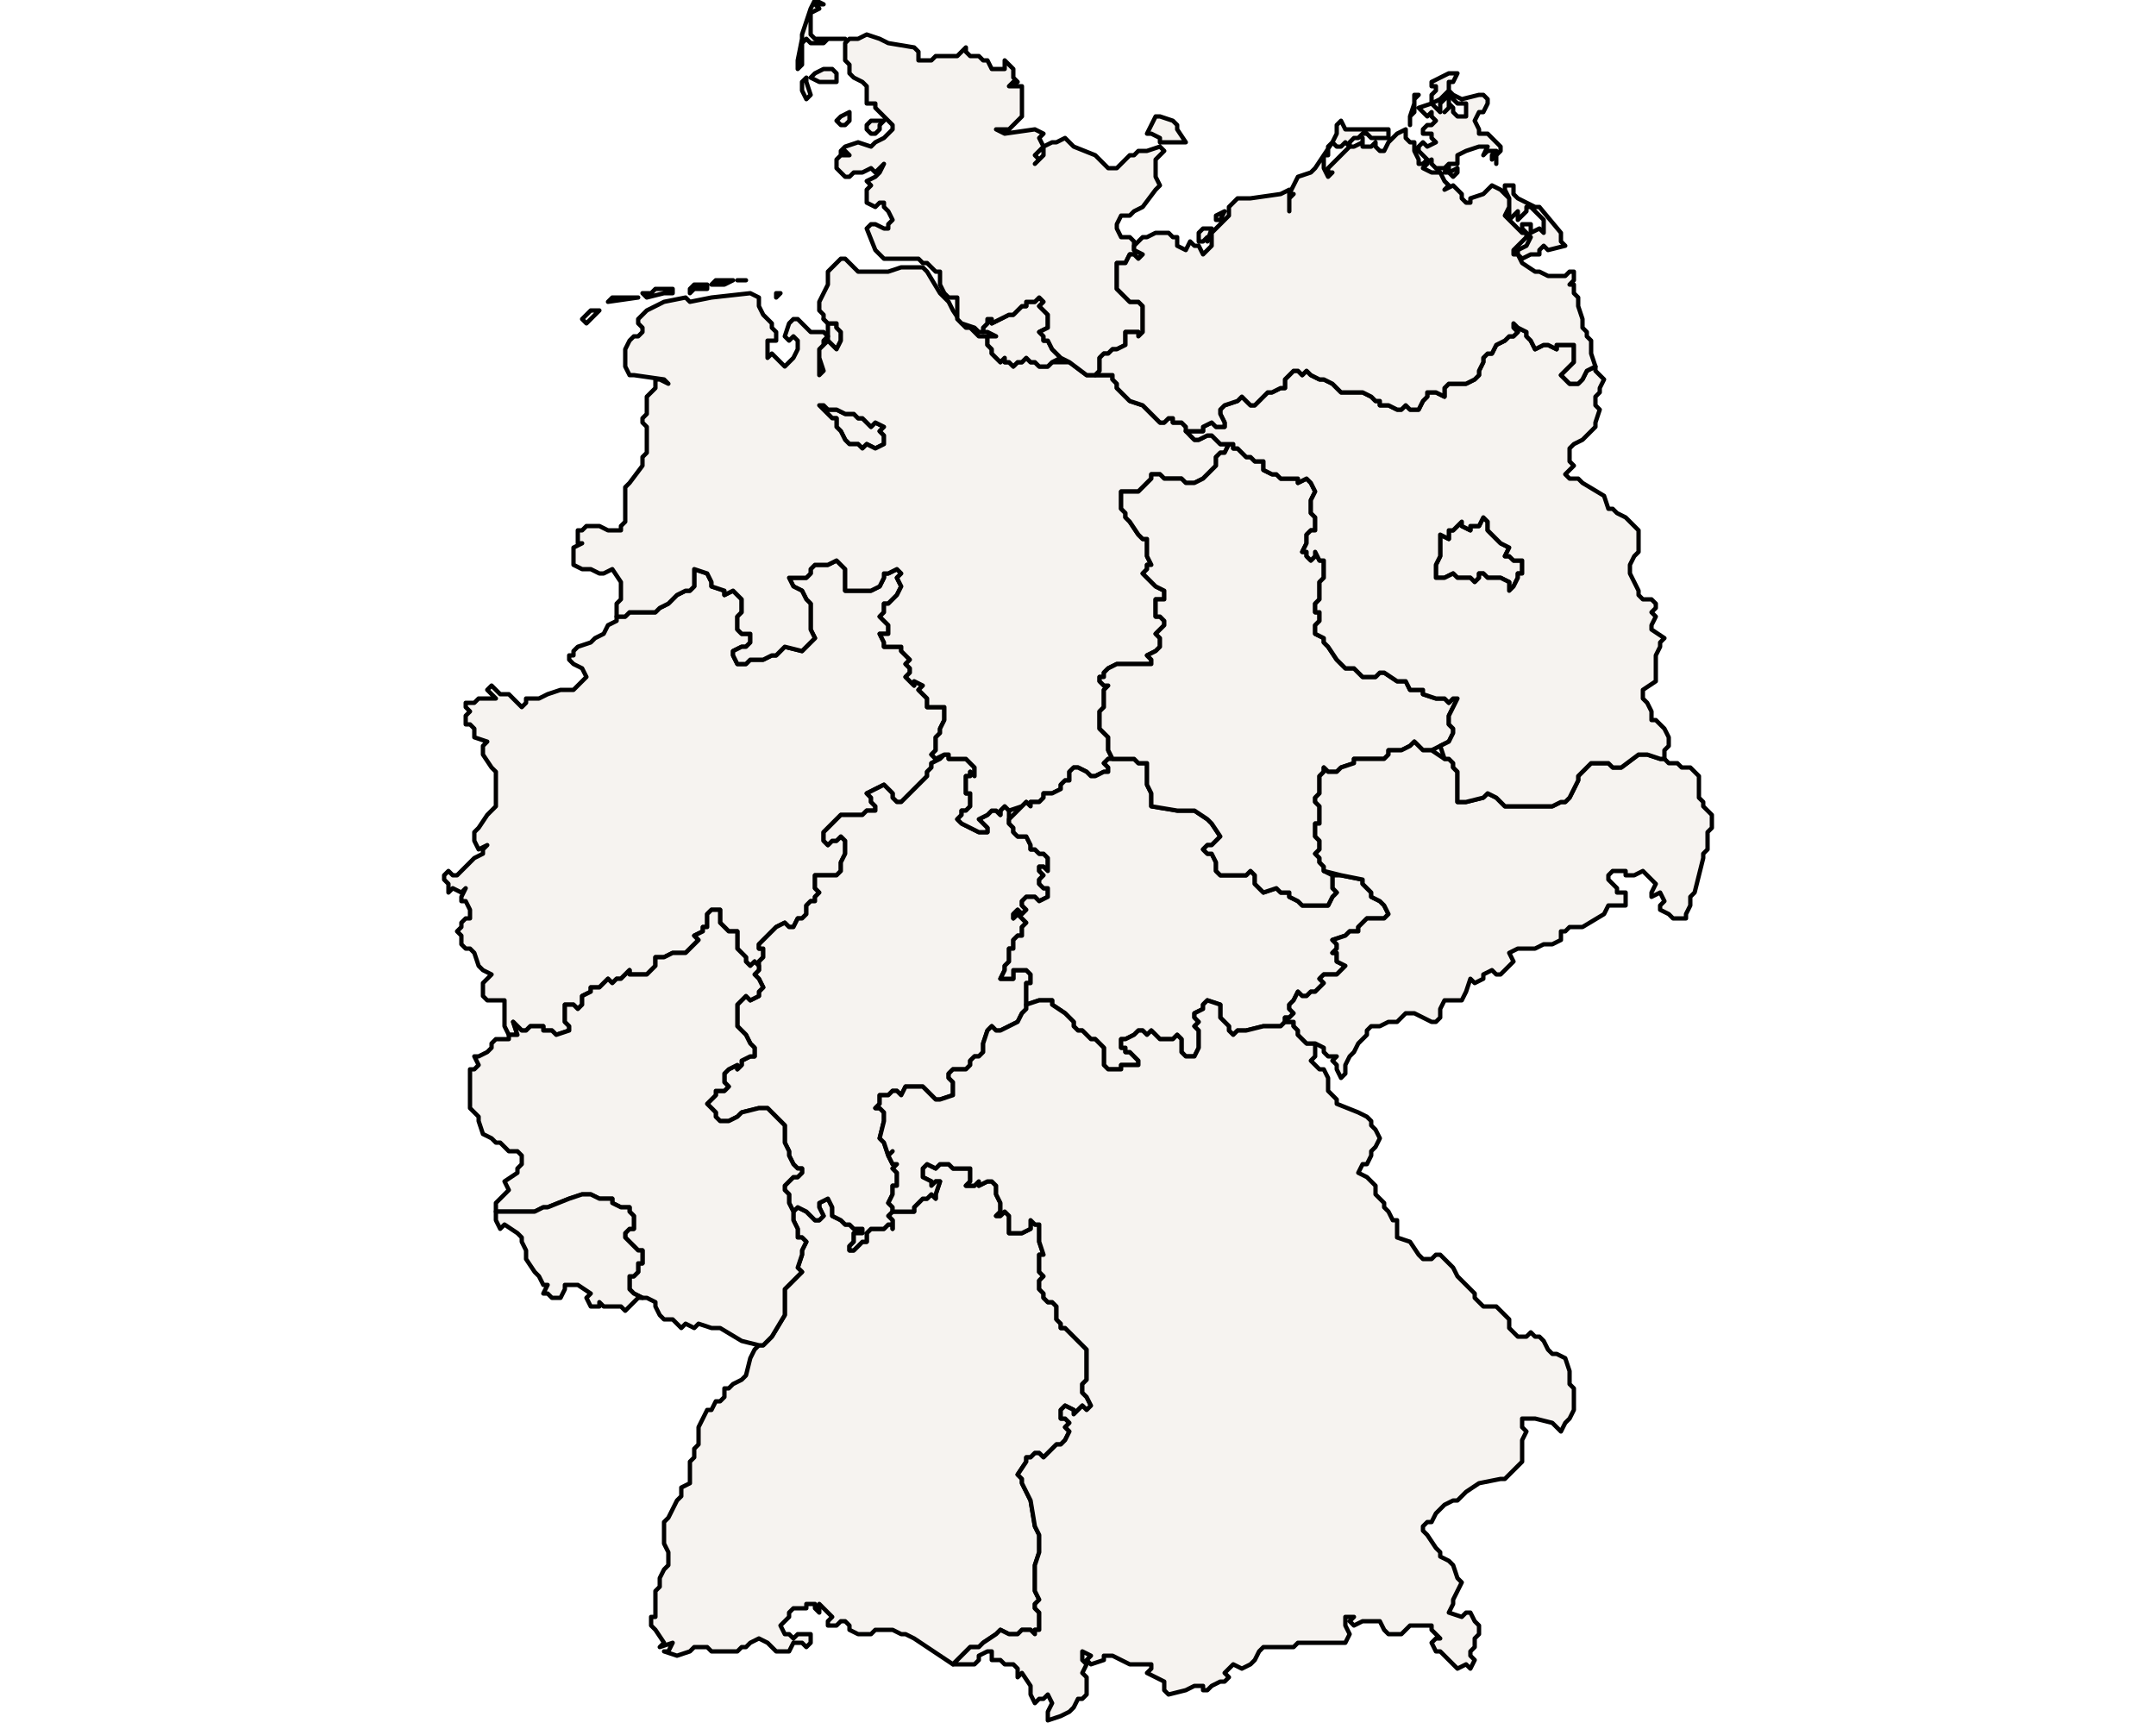 <?xml version="1.0" ?><!DOCTYPE svg  PUBLIC '-//W3C//DTD SVG 1.1//EN'  'http://www.w3.org/Graphics/SVG/1.1/DTD/svg11.dtd'><svg enable_background="new 0 0 500 401" height="401px" style="stroke-linejoin: round; stroke:#000; fill:#f6f3f0;" version="1.1" viewBox="0 0 500 401" width="500px" xmlns="http://www.w3.org/2000/svg" xmlns:xlink="http://www.w3.org/1999/xlink"><defs><style type="text/css"><![CDATA[path { fill-rule: evenodd; }
#context path { fill: #eee; stroke: #bbb; } ]]></style></defs><g id="admin1"><path d="M120,240L119,237L120,238L121,239L122,239L123,238L125,238L126,238L126,239L127,239L128,239L129,240L132,239L132,238L131,237L131,236L131,235L131,234L131,233L133,233L133,233L134,234L135,233L135,232L135,231L137,230L137,229L139,229L141,227L142,228L143,227L144,227L145,226L146,225L146,226L149,226L150,226L151,225L152,224L152,222L153,222L154,222L156,221L158,221L159,221L160,220L161,219L162,218L161,217L163,216L163,215L164,215L164,214L164,212L165,211L167,211L167,213L167,214L168,215L169,216L170,216L171,216L171,217L171,219L171,220L173,222L173,223L174,224L175,223L176,224L176,223L177,222L177,220L176,220L176,219L178,217L179,216L180,215L182,214L183,215L184,215L185,213L186,213L187,212L187,210L188,209L189,209L189,208L190,207L189,206L189,205L189,203L192,203L194,203L195,202L195,201L195,200L196,198L196,197L196,196L196,195L195,194L194,195L193,195L192,196L191,195L191,194L191,193L192,192L193,191L194,190L195,189L196,189L197,189L199,189L200,189L201,188L203,188L203,187L202,186L202,185L201,184L203,183L205,182L206,183L207,184L207,185L208,186L209,186L211,184L212,183L212,183L213,182L214,181L215,180L215,179L216,178L216,177L218,176L219,175L217,176L216,175L217,174L217,173L217,172L217,171L218,170L218,169L219,167L219,166L219,165L219,164L218,164L216,164L215,164L215,163L215,162L214,161L213,160L214,159L212,158L212,159L211,158L210,157L211,156L211,155L210,154L211,153L210,152L209,151L209,150L206,150L205,150L205,149L204,147L206,147L206,146L206,145L205,144L204,143L205,142L205,141L205,140L206,140L207,139L208,138L209,136L208,134L209,133L208,132L208,132L206,133L205,133L205,134L204,136L202,137L201,137L200,137L196,137L196,136L196,135L196,134L196,132L195,131L195,131L194,130L192,131L189,131L188,132L188,133L187,134L185,134L183,134L184,136L186,137L187,139L188,140L188,142L188,144L188,146L189,148L188,149L187,150L186,151L182,150L181,151L180,152L179,152L177,153L176,153L174,153L173,154L172,154L171,154L170,152L170,151L172,150L173,150L174,149L174,147L172,147L171,146L171,146L171,144L171,143L172,142L172,141L172,140L172,139L171,138L170,137L168,138L168,137L165,136L165,135L164,133L161,132L161,134L161,135L161,136L160,137L159,137L157,138L155,140L153,141L152,142L150,142L146,142L145,143L143,143L143,144L141,145L140,147L138,148L137,149L134,150L133,151L133,152L132,152L132,153L133,154L135,155L136,157L135,158L134,159L133,160L130,160L127,161L125,162L124,162L122,162L122,163L121,164L120,163L119,162L118,161L117,161L116,161L115,160L114,159L113,160L115,162L114,162L113,162L111,162L110,163L108,163L108,164L109,165L108,166L108,168L109,168L110,169L110,170L110,171L113,172L112,173L112,175L114,178L115,179L115,182L115,183L115,185L115,186L115,187L114,188L113,189L111,192L110,193L110,194L110,195L111,197L113,196L112,197L112,198L110,199L107,202L106,203L105,203L104,202L103,203L103,204L104,205L104,207L105,206L107,207L108,206L107,208L107,209L108,209L109,211L109,213L108,213L107,214L107,215L106,216L107,217L107,218L107,219L108,220L109,220L110,221L111,224L112,225L114,226L113,227L112,228L112,229L112,230L112,231L113,232L115,232L117,232L117,233L117,234L117,235L117,237L117,238L118,240L119,240Z " data-fips="GM07" data-hasc="DE.NW" data-name="Nordrhein-Westfalen" data-postal="NW" data-varname="North Rhine-Westphalia"/><path d="M221,386L224,383L225,382L226,382L227,382L228,381L231,379L232,378L234,379L236,379L237,378L239,378L240,379L240,378L241,378L241,377L241,376L241,374L240,373L240,372L241,371L240,369L240,368L240,367L240,366L240,365L240,364L240,363L241,360L241,359L241,357L241,356L240,354L239,348L238,346L237,344L237,343L236,342L238,339L238,338L239,338L240,337L241,337L242,338L245,335L246,335L247,334L248,332L247,331L248,330L247,329L246,329L246,328L246,327L247,326L247,326L249,327L249,328L251,326L252,327L253,326L252,324L251,323L251,322L251,321L252,320L252,319L252,318L252,316L252,315L252,315L252,313L251,312L250,311L249,310L248,309L247,308L246,308L246,307L245,306L245,305L245,304L245,303L244,302L243,302L242,301L242,300L241,299L241,298L241,297L242,296L241,295L241,294L241,293L241,291L242,291L241,288L241,288L241,286L241,285L241,284L240,284L239,283L239,283L239,285L237,286L234,286L234,285L234,284L234,282L233,281L232,282L231,282L232,281L232,280L232,279L231,277L231,275L230,274L229,274L227,275L227,274L226,275L225,275L224,275L225,274L225,273L225,272L225,271L223,271L221,271L220,270L219,270L218,270L217,271L215,270L214,271L214,272L214,273L216,274L216,275L217,274L218,274L217,277L217,278L216,277L215,278L214,278L213,279L212,280L212,281L209,281L207,281L206,282L207,283L207,284L207,285L207,284L206,284L205,285L204,285L202,285L201,286L201,288L200,288L199,289L198,290L197,290L197,289L198,288L198,286L198,286L200,286L200,285L198,285L197,284L196,284L195,283L193,282L193,281L193,280L192,278L190,279L190,280L191,282L190,283L189,283L187,281L185,280L184,281L184,282L184,283L185,285L185,286L185,287L186,287L187,288L186,290L186,291L185,294L186,295L183,298L182,299L182,305L179,310L178,311L177,312L176,312L175,313L174,315L173,319L172,320L170,321L169,322L168,322L168,324L167,325L166,325L165,327L164,327L163,329L162,331L162,333L162,334L162,335L161,336L161,338L160,339L160,340L160,341L160,343L160,344L158,345L158,346L158,347L157,348L155,352L154,353L154,355L154,356L154,358L155,360L155,363L154,364L153,366L153,367L153,368L152,369L152,372L152,373L152,375L151,375L151,377L152,378L154,381L153,382L156,381L155,383L154,383L157,384L160,383L161,382L162,382L164,382L165,383L169,383L171,383L172,382L173,382L174,381L176,380L178,381L179,382L180,383L182,383L183,383L184,381L185,381L186,381L187,382L188,381L188,380L188,379L187,379L185,379L184,380L183,379L182,379L181,377L182,376L183,375L183,374L184,373L187,373L187,372L189,372L189,373L190,374L190,372L191,373L192,374L193,375L192,376L192,377L194,377L195,376L196,376L197,377L197,378L199,379L200,379L202,379L203,378L207,378L209,379L210,379L212,380L221,386Z " data-fips="GM01" data-hasc="DE.BW" data-name="Baden-Wrttemberg" data-postal="BW" data-varname=""/><path d="M199,289L200,288L201,288L201,286L202,285L204,285L205,285L206,284L207,284L207,285L207,284L207,283L206,282L207,281L207,280L206,279L206,279L207,277L207,275L208,275L208,274L208,272L207,271L208,270L207,270L206,268L207,267L206,268L205,265L204,264L205,260L205,259L205,258L204,257L203,257L204,256L204,254L206,254L207,253L208,253L209,254L210,252L212,252L213,252L214,252L216,254L217,255L218,255L221,254L221,252L221,251L220,250L220,249L221,248L222,248L223,248L224,248L225,247L225,246L226,245L227,245L228,244L228,243L228,242L229,239L230,238L231,239L232,239L234,238L236,237L237,235L238,234L238,233L238,232L238,231L238,230L238,228L239,228L239,226L238,225L236,225L235,225L235,226L235,227L233,227L232,227L233,225L233,224L234,223L234,222L234,220L235,220L235,219L235,218L236,217L237,217L237,215L238,214L237,213L236,212L235,213L235,212L236,211L237,212L238,211L237,210L237,209L238,208L240,208L241,209L243,208L243,206L242,206L241,205L241,204L242,203L241,202L241,201L242,201L243,202L243,201L243,200L243,199L242,198L241,198L240,197L239,197L239,196L238,194L237,194L236,194L235,193L235,192L234,191L234,190L234,188L233,187L232,188L232,189L231,188L230,188L230,188L229,189L227,190L228,191L229,192L229,193L227,193L225,192L223,191L222,190L223,189L223,188L224,188L225,187L225,185L225,184L224,184L224,182L224,180L225,180L225,179L226,180L226,178L225,177L224,176L223,176L222,176L221,176L220,176L220,175L219,175L218,176L216,177L216,178L215,179L215,180L214,181L213,182L212,183L212,183L211,184L209,186L208,186L207,185L207,184L206,183L205,182L203,183L201,184L202,185L202,186L203,187L203,188L201,188L200,189L199,189L197,189L196,189L195,189L194,190L193,191L192,192L191,193L191,194L191,195L192,196L193,195L194,195L195,194L196,195L196,196L196,197L196,198L195,200L195,201L195,202L194,203L192,203L189,203L189,205L189,206L190,207L189,208L189,209L188,209L187,210L187,212L186,213L185,213L184,215L183,215L182,214L180,215L179,216L178,217L176,219L176,220L177,220L177,222L176,223L176,224L176,225L175,226L176,227L177,229L176,230L176,231L174,232L173,231L172,232L171,233L171,235L171,236L171,237L171,238L172,239L173,240L174,242L175,243L175,245L174,245L172,246L172,247L171,248L171,247L169,248L168,249L168,250L168,251L169,252L168,253L167,253L166,253L166,254L165,255L164,256L166,258L166,259L167,260L168,260L169,260L171,259L172,258L176,257L178,257L182,261L182,263L182,265L183,267L183,268L184,270L185,271L186,271L186,272L185,273L184,273L183,274L182,275L182,276L183,277L183,279L184,281L185,280L187,281L189,283L190,283L191,282L190,280L190,279L192,278L193,280L193,281L193,282L195,283L196,284L197,284L198,285L200,285L200,286L198,286L198,286L198,288L197,289L197,290L198,290Z " data-fips="GM05" data-hasc="DE.HE" data-name="Hessen" data-postal="HE" data-varname="Hesse"/><path d="M205,103L205,102L205,101L204,100L205,99L203,98L202,99L201,98L200,97L199,97L198,96L197,96L196,96L194,95L192,95L191,94L190,94L191,95L193,97L194,97L194,98L194,99L195,100L196,102L197,103L199,103L200,104L201,103L203,104Z M195,79L195,78L195,77L194,76L194,75L192,75L191,74L191,74L192,75L192,78L192,79L193,80L194,81Z " data-fips="GM03" data-hasc="DE.HB" data-name="Bremen" data-postal="HB" data-varname=""/><path d="M229,193L229,192L228,191L227,190L229,189L230,188L230,188L231,188L232,189L232,188L233,187L234,188L237,187L238,186L239,187L239,186L241,186L242,185L242,184L243,184L244,184L246,183L246,182L247,181L248,181L248,179L249,178L250,178L252,179L253,180L254,180L256,179L257,179L257,178L256,177L257,176L258,176L257,174L257,172L257,171L256,170L255,169L255,168L255,167L255,166L255,165L256,164L256,163L256,162L256,161L256,160L257,159L256,159L255,158L255,157L256,157L256,156L257,155L259,154L263,154L264,154L267,154L267,153L266,152L268,151L269,150L269,149L269,148L268,147L269,146L270,145L270,144L269,143L268,143L268,142L268,141L268,140L268,139L270,139L270,137L268,136L265,133L266,132L266,131L267,131L266,129L266,128L266,127L266,126L266,125L265,125L264,124L262,121L261,120L261,119L260,118L260,116L260,115L260,114L261,114L262,114L264,114L265,113L266,112L267,111L267,110L269,110L270,111L272,111L274,111L275,112L276,112L277,112L279,111L280,110L281,109L282,108L282,107L282,106L283,105L284,105L285,103L283,103L282,102L281,101L280,101L278,102L277,102L277,102L276,101L275,99L274,98L272,98L272,97L271,97L270,98L269,98L268,97L265,94L262,93L261,92L260,91L259,90L259,89L258,88L258,87L257,87L254,87L253,87L252,87L248,84L244,84L243,85L241,85L240,84L239,84L238,83L237,84L236,84L235,85L234,84L233,84L233,83L232,84L231,83L230,82L230,81L229,80L229,78L227,78L225,76L224,76L223,75L221,72L220,70L219,69L218,68L215,63L214,62L213,62L212,62L209,62L206,63L205,63L203,63L202,63L199,63L198,62L197,61L196,60L195,60L194,61L193,62L192,63L192,66L190,70L190,72L191,73L191,74L192,75L194,75L194,76L195,77L195,78L195,79L194,81L193,80L192,79L191,80L190,81L190,83L191,86L190,87L190,86L190,85L190,82L190,81L191,80L191,79L192,78L191,77L188,77L187,76L186,75L185,74L184,74L183,75L182,78L183,79L184,78L185,79L185,81L184,83L183,84L182,85L181,84L180,83L179,82L178,83L178,81L178,79L179,79L180,79L180,77L179,76L179,75L178,74L177,73L176,71L176,69L174,68L165,69L160,70L159,69L154,70L152,71L150,72L149,73L148,74L148,75L149,76L149,77L148,78L147,78L146,79L145,81L145,85L146,87L147,87L154,88L155,89L153,88L152,88L152,90L151,91L150,92L150,94L150,96L149,97L149,98L150,99L150,103L150,105L149,106L149,108L146,112L145,113L145,115L145,121L144,122L144,123L142,123L141,123L139,122L136,122L135,123L134,123L134,124L134,126L135,126L133,127L133,129L133,131L135,132L137,132L139,133L140,133L142,132L144,135L144,137L144,139L143,140L143,142L143,143L145,143L146,142L150,142L152,142L153,141L155,140L157,138L159,137L160,137L161,136L161,135L161,134L161,132L164,133L165,135L165,136L168,137L168,138L170,137L171,138L172,139L172,140L172,141L172,142L171,143L171,144L171,146L171,146L172,147L174,147L174,149L173,150L172,150L170,151L170,152L171,154L172,154L173,154L174,153L176,153L177,153L179,152L180,152L181,151L182,150L186,151L187,150L188,149L189,148L188,146L188,144L188,142L188,140L187,139L186,137L184,136L183,134L185,134L187,134L188,133L188,132L189,131L192,131L194,130L195,131L195,131L196,132L196,134L196,135L196,136L196,137L200,137L201,137L202,137L204,136L205,134L205,133L206,133L208,132L208,132L209,133L208,134L209,136L208,138L207,139L206,140L205,140L205,141L205,142L204,143L205,144L206,145L206,146L206,147L204,147L205,149L205,150L206,150L209,150L209,151L210,152L211,153L210,154L211,155L211,156L210,157L211,158L212,159L212,158L214,159L213,160L214,161L215,162L215,163L215,164L216,164L218,164L219,164L219,165L219,166L219,167L218,169L218,170L217,171L217,172L217,173L217,174L216,175L217,176L219,175L220,175L220,176L221,176L222,176L223,176L224,176L225,177L226,178L226,180L225,179L225,180L224,180L224,182L224,184L225,184L225,185L225,187L224,188L223,188L223,189L222,190L223,191L225,192L227,193Z M203,104L201,103L200,104L199,103L197,103L196,102L195,100L194,99L194,98L194,97L193,97L191,95L190,94L191,94L192,95L194,95L196,96L197,96L198,96L199,97L200,97L201,98L202,99L203,98L205,99L204,100L205,101L205,102L205,103Z M137,74L137,74L139,72L137,72L135,74L136,75Z M148,69L147,69L142,69L141,70Z M181,68L181,68L180,68L180,69Z M154,68L156,68L156,67L152,67L151,68L149,68L150,69Z M161,67L162,67L164,67L164,66L161,66L160,67L160,68Z M170,65L170,65L167,65L166,65L165,66L166,66L168,66Z M172,65L173,65L173,65L171,65Z " data-fips="GM06" data-hasc="DE.NI" data-name="Niedersachsen" data-postal="NI" data-varname="Lower Saxony"/><path d="M260,248L260,247L262,247L263,247L264,247L264,246L263,245L262,244L261,244L261,243L260,243L260,241L261,241L263,240L264,239L265,239L266,240L267,239L269,241L270,241L271,241L272,241L273,240L274,241L274,243L274,244L275,245L276,245L277,245L278,243L278,242L278,241L278,240L278,239L277,238L278,237L277,236L277,235L279,234L279,233L280,232L283,233L283,234L283,236L284,237L285,238L285,239L286,240L287,239L288,239L289,239L293,238L294,238L295,238L296,238L297,238L298,237L298,236L299,236L300,235L299,234L299,233L300,232L301,230L302,231L303,231L304,230L305,230L306,229L307,228L306,227L307,226L309,226L310,226L311,225L312,224L310,223L310,223L310,221L309,221L310,220L310,219L309,218L312,217L313,216L315,216L315,215L316,214L317,213L319,213L320,213L321,213L322,212L321,210L320,209L318,208L318,207L316,205L316,204L311,203L309,203L309,204L309,206L310,207L309,208L308,210L307,210L306,210L305,210L302,210L301,209L299,208L299,207L297,207L296,206L293,207L292,206L291,205L291,204L291,203L290,202L289,203L287,203L286,203L285,203L283,203L282,202L282,201L282,200L281,198L280,198L279,197L280,196L281,196L282,195L283,194L281,191L280,190L277,188L274,188L273,188L267,187L267,185L267,184L266,182L266,181L266,180L266,179L266,178L266,177L264,177L263,176L262,176L258,176L257,176L256,177L257,178L257,179L256,179L254,180L253,180L252,179L250,178L249,178L248,179L248,181L247,181L246,182L246,183L244,184L243,184L242,184L242,185L241,186L239,186L239,187L238,186L237,187L234,190L234,191L235,192L235,193L236,194L237,194L238,194L239,196L239,197L240,197L241,198L242,198L243,199L243,200L243,201L243,202L242,201L241,201L241,202L242,203L241,204L241,205L242,206L243,206L243,208L241,209L240,208L238,208L237,209L237,210L238,211L237,212L236,211L235,212L235,213L236,212L237,213L238,214L237,215L237,217L236,217L235,218L235,219L235,220L234,220L234,222L234,223L233,224L233,225L232,227L233,227L235,227L235,226L235,225L236,225L238,225L239,226L239,228L238,228L238,230L238,231L238,232L238,233L241,232L241,232L243,232L244,232L244,233L247,235L248,236L249,237L249,238L250,239L251,239L252,240L253,241L253,241L254,241L255,242L256,243L256,245L256,246L256,247L257,248L259,248Z " data-fips="GM15" data-hasc="DE.TH" data-name="Thringen" data-postal="TH" data-varname="Thuringia"/><path d="M243,85L244,84L246,83L245,82L244,81L243,79L242,79L242,78L241,77L243,76L243,74L243,73L242,72L241,71L242,70L241,69L240,70L238,70L238,71L237,71L236,72L235,73L234,73L230,75L230,74L229,74L229,75L228,76L228,77L229,77L231,78L229,78L229,80L230,81L230,82L231,83L232,84L233,83L233,84L234,84L235,85L236,84L237,84L238,83L239,84L240,84L241,85Z " data-fips="GM04" data-hasc="DE.HH" data-name="Hamburg" data-postal="HH" data-varname=""/><path d="M254,87L255,86L255,85L255,83L256,82L257,82L258,81L259,81L261,80L261,78L261,77L262,77L264,77L264,78L265,77L265,76L265,75L265,73L265,72L265,71L264,70L263,70L262,70L260,68L259,67L259,65L259,64L259,62L259,61L261,61L262,59L263,59L264,60L265,59L263,58L263,57L263,56L262,55L260,55L259,53L259,52L260,50L262,50L263,49L265,48L268,44L269,43L268,41L268,39L268,37L269,36L270,35L269,34L266,35L265,35L266,35L264,35L263,36L262,36L260,38L259,39L258,39L257,39L254,36L249,34L247,32L245,33L244,33L242,34L242,36L241,37L240,38L241,37L240,36L241,35L242,34L241,32L242,31L240,30L233,31L231,30L232,30L234,30L235,29L236,28L237,27L237,25L237,23L237,21L237,20L236,20L234,20L235,19L236,19L235,18L235,16L234,15L233,14L233,16L232,16L230,16L229,14L228,14L227,13L225,13L224,12L224,11L223,12L222,13L220,13L218,13L217,13L216,14L213,14L213,12L212,11L206,10L204,9L201,8L199,9L198,9L197,9L196,10L196,11L196,14L197,15L197,16L197,17L198,18L200,19L201,20L201,24L203,24L203,25L206,28L207,29L207,30L206,31L205,32L203,33L202,34L199,33L196,34L195,35L195,36L196,35L197,36L195,36L194,37L194,39L195,40L196,41L197,41L198,40L200,40L202,39L203,40L205,38L204,40L203,41L201,42L202,43L201,44L201,46L201,47L203,48L204,47L205,47L205,48L206,49L207,51L206,52L206,53L205,53L203,52L202,52L201,53L203,58L204,59L205,60L206,60L208,60L209,60L213,60L214,61L215,61L217,63L218,63L218,65L218,66L219,68L220,69L222,69L222,71L222,72L222,74L223,75L226,76L227,77L228,77L228,76L229,75L229,74L230,74L230,75L234,73L235,73L236,72L237,71L238,71L238,70L240,70L241,69L242,70L241,71L242,72L243,73L243,74L243,76L241,77L242,78L242,79L243,79L244,81L245,82L246,83L248,84L252,87L253,87Z M203,31L204,30L204,29L205,28L204,28L203,28L202,28L201,29L201,30L202,31Z M271,33L275,33L273,30L273,29L272,28L269,27L268,27L267,29L266,31L267,31L269,32L269,33L270,33Z M196,29L197,28L197,26L195,27L194,28L195,29Z M188,22L187,19L187,18L187,18L186,19L186,21L187,23Z M194,19L194,17L193,16L191,16L189,17L188,18L190,19L191,19L193,19Z M186,15L186,12L186,10L187,9L188,10L191,10L192,9L196,9L190,9L189,9L188,8L188,5L188,3L190,2L189,1L191,1L189,0L188,2L186,8L186,9L185,14L185,16Z " data-fips="GM10" data-hasc="DE.SH" data-name="Schleswig-Holstein" data-postal="SH" data-varname=""/><path d="M177,312L178,311L179,310L182,305L182,299L183,298L186,295L185,294L186,291L186,290L187,288L186,287L185,287L185,286L185,285L184,283L184,282L184,281L183,279L183,277L182,276L182,275L183,274L184,273L185,273L186,272L186,271L185,271L184,270L183,268L183,267L182,265L182,263L182,261L178,257L176,257L172,258L171,259L169,260L168,260L167,260L166,259L166,258L164,256L165,255L166,254L166,253L167,253L168,253L169,252L168,251L168,250L168,249L169,248L171,247L171,248L172,247L172,246L174,245L175,245L175,243L174,242L173,240L172,239L171,238L171,237L171,236L171,235L171,233L172,232L173,231L174,232L176,231L176,230L177,229L176,227L175,226L176,225L176,224L175,223L174,224L173,223L173,222L171,220L171,219L171,217L171,216L170,216L169,216L168,215L167,214L167,213L167,211L165,211L164,212L164,214L164,215L163,215L163,216L161,217L162,218L161,219L160,220L159,221L158,221L156,221L154,222L153,222L152,222L152,224L151,225L150,226L149,226L146,226L146,225L145,226L144,227L143,227L142,228L141,227L139,229L137,229L137,230L135,231L135,232L135,233L134,234L133,233L133,233L131,233L131,234L131,235L131,236L131,237L132,238L132,239L129,240L128,239L127,239L126,239L126,238L125,238L123,238L122,239L121,239L120,238L119,237L120,240L119,240L118,240L118,241L117,241L116,241L115,241L114,242L114,243L113,244L111,245L110,245L111,247L110,248L109,248L109,249L109,250L109,252L109,253L109,255L109,257L109,257L111,259L111,260L112,263L114,264L115,265L116,265L117,266L118,267L120,267L121,268L121,270L120,271L120,272L117,274L118,276L117,277L116,278L115,279L115,281L116,281L120,281L124,281L126,280L127,280L132,278L135,277L136,277L137,277L139,278L142,278L142,279L144,280L145,280L146,280L146,281L147,282L147,283L147,285L146,285L145,286L145,287L146,288L147,289L148,290L149,290L149,291L149,293L148,293L148,295L147,296L146,296L146,297L146,299L147,300L149,301L149,301L150,301L152,302L152,303L153,305L154,306L156,306L157,307L158,308L159,307L161,308L162,307L165,308L167,308L172,311L176,312Z " data-fips="GM08" data-hasc="DE.RP" data-name="Rheinland-Pfalz" data-postal="RP" data-varname="Rhineland-Palatinate"/><path d="M146,303L147,302L148,301L149,301L147,300L146,299L146,297L146,296L147,296L148,295L148,293L149,293L149,291L149,290L148,290L147,289L146,288L145,287L145,286L146,285L147,285L147,283L147,282L146,281L146,280L145,280L144,280L142,279L142,278L139,278L137,277L136,277L135,277L132,278L127,280L126,280L124,281L120,281L116,281L115,281L115,283L116,285L117,284L120,286L121,287L121,288L122,290L122,291L122,292L124,295L125,296L126,298L127,298L126,300L127,300L128,301L130,301L131,299L131,298L132,298L134,298L137,300L136,301L137,303L139,303L139,302L140,303L141,303L144,303L145,304Z " data-fips="GM09" data-hasc="DE.SL" data-name="Saarland" data-postal="SL" data-varname=""/><path d="M246,398L248,397L249,396L250,394L251,394L252,393L252,392L252,390L252,389L251,388L252,386L251,385L251,383L253,384L252,385L253,386L256,385L256,384L258,384L262,386L263,386L264,386L265,386L267,386L267,387L266,388L268,389L270,390L270,392L271,393L275,392L277,391L279,391L279,392L280,392L281,391L283,390L284,390L285,389L284,388L286,386L288,387L290,386L291,385L292,383L293,382L295,382L298,382L300,382L301,381L303,381L312,381L313,379L312,377L312,375L314,375L313,376L314,377L316,376L318,376L320,376L321,378L322,379L323,379L325,379L327,377L328,377L329,377L332,377L332,378L334,380L333,380L332,381L333,383L334,383L335,384L336,385L338,387L340,386L341,387L342,385L341,384L341,383L342,382L342,381L342,380L343,379L343,377L342,376L341,374L340,374L339,375L336,374L337,372L337,371L339,367L338,366L337,363L336,362L334,361L334,360L333,359L331,356L330,355L330,354L331,353L332,353L333,351L334,350L335,349L337,348L338,348L340,346L343,344L348,343L349,343L353,339L353,337L353,336L353,334L354,332L353,331L353,329L355,329L356,329L360,330L361,331L362,332L363,330L364,329L365,327L365,325L365,324L365,322L364,321L364,318L363,315L361,314L360,314L359,313L358,311L357,310L356,310L355,309L354,310L353,310L352,310L350,308L350,306L348,304L347,303L346,303L344,303L343,302L342,301L342,300L338,296L337,294L336,293L335,292L334,291L333,291L332,292L330,292L329,291L327,288L324,287L324,285L324,283L323,283L322,281L321,280L321,279L320,278L319,277L319,275L319,275L318,274L317,273L315,272L316,270L317,270L318,268L318,267L319,266L320,264L319,262L318,261L318,260L317,259L315,258L310,256L310,255L309,254L308,253L308,251L308,250L307,248L306,248L304,246L305,245L305,243L305,242L305,242L303,242L301,240L301,239L300,238L300,237L298,237L297,238L296,238L295,238L294,238L293,238L289,239L288,239L287,239L286,240L285,239L285,238L284,237L283,236L283,234L283,233L280,232L279,233L279,234L277,235L277,236L278,237L277,238L278,239L278,240L278,241L278,242L278,243L277,245L276,245L275,245L274,244L274,243L274,241L273,240L272,241L271,241L270,241L269,241L267,239L266,240L265,239L264,239L263,240L261,241L260,241L260,243L261,243L261,244L262,244L263,245L264,246L264,247L263,247L262,247L260,247L260,248L259,248L257,248L256,247L256,246L256,245L256,243L255,242L254,241L253,241L253,241L252,240L251,239L250,239L249,238L249,237L248,236L247,235L244,233L244,232L243,232L241,232L241,232L238,233L238,234L237,235L236,237L234,238L232,239L231,239L230,238L229,239L228,242L228,243L228,244L227,245L226,245L225,246L225,247L224,248L223,248L222,248L221,248L220,249L220,250L221,251L221,252L221,254L218,255L217,255L216,254L214,252L213,252L212,252L210,252L209,254L208,253L207,253L206,254L204,254L204,256L203,257L204,257L205,258L205,259L205,260L204,264L205,265L206,268L207,267L206,268L207,270L208,270L207,271L208,272L208,274L208,275L207,275L207,277L206,279L206,279L207,280L207,281L209,281L212,281L212,280L213,279L214,278L215,278L216,277L217,278L217,277L218,274L217,274L216,275L216,274L214,273L214,272L214,271L215,270L217,271L218,270L219,270L220,270L221,271L223,271L225,271L225,272L225,273L225,274L224,275L225,275L226,275L227,274L227,275L229,274L230,274L231,275L231,277L232,279L232,280L232,281L231,282L232,282L233,281L234,282L234,284L234,285L234,286L237,286L239,285L239,283L239,283L240,284L241,284L241,285L241,286L241,288L241,288L242,291L241,291L241,293L241,294L241,295L242,296L241,297L241,298L241,299L242,300L242,301L243,302L244,302L245,303L245,304L245,305L245,306L246,307L246,308L247,308L248,309L249,310L250,311L251,312L252,313L252,315L252,315L252,316L252,318L252,319L252,320L251,321L251,322L251,323L252,324L253,326L252,327L251,326L249,328L249,327L247,326L247,326L246,327L246,328L246,329L247,329L248,330L247,331L248,332L247,334L246,335L245,335L242,338L241,337L240,337L239,338L238,338L238,339L236,342L237,343L237,344L238,346L239,348L240,354L241,356L241,357L241,359L241,360L240,363L240,364L240,365L240,366L240,367L240,368L240,369L241,371L240,372L240,373L241,374L241,376L241,377L241,378L240,378L240,379L239,378L237,378L236,379L234,379L232,378L231,379L228,381L227,382L226,382L225,382L224,383L221,386L221,386L223,386L226,386L227,385L227,384L229,383L230,383L230,384L230,385L232,385L233,386L234,386L235,386L236,387L236,389L237,388L239,391L239,392L239,393L240,395L241,394L242,394L243,393L244,395L243,397L243,398L243,399Z " data-fips="GM02" data-hasc="DE.BY" data-name="Bayern" data-postal="BY" data-varname="Bavaria"/><path d="M351,136L352,134L352,133L353,133L353,131L353,130L351,130L350,129L349,129L350,127L348,126L347,125L345,123L345,121L345,121L344,120L343,122L341,122L341,123L339,122L339,121L338,122L337,123L336,123L336,124L336,125L334,124L334,125L334,127L334,128L334,129L333,131L333,132L333,133L333,134L334,134L335,134L337,133L338,134L339,134L340,134L341,134L342,135L343,134L343,133L344,133L345,134L346,134L348,134L350,135L350,136L350,137Z " data-fips="GM16" data-hasc="DE.BE" data-name="Berlin" data-postal="BE" data-varname=""/><path d="M309,208L310,207L309,206L309,204L309,203L307,202L307,201L306,200L306,199L305,198L306,197L306,195L305,194L305,192L305,191L306,191L306,190L306,188L306,187L305,186L305,185L306,184L306,182L306,180L307,179L307,178L308,179L310,179L311,178L314,177L314,176L317,176L321,176L322,175L322,174L324,174L325,174L327,173L328,172L329,173L330,174L331,174L332,174L334,173L336,172L337,170L337,169L336,168L336,166L337,164L338,162L337,162L336,163L335,162L333,162L330,161L330,160L329,160L327,160L326,158L324,158L321,156L320,156L319,157L318,157L316,157L315,156L314,155L313,155L312,155L311,154L310,153L308,150L307,149L307,148L305,147L305,145L306,144L306,142L305,142L305,140L306,139L306,138L306,137L306,136L306,135L307,134L307,133L307,132L307,131L307,130L306,130L305,128L305,129L304,130L303,129L303,128L302,128L303,126L303,124L304,123L305,123L305,122L305,120L304,119L304,118L304,117L304,116L305,114L304,112L303,111L301,112L301,111L299,111L297,111L296,110L295,110L293,109L293,107L291,107L290,106L289,106L288,105L287,104L286,104L286,103L285,103L284,105L283,105L282,106L282,107L282,108L281,109L280,110L279,111L277,112L276,112L275,112L274,111L272,111L270,111L269,110L267,110L267,111L266,112L265,113L264,114L262,114L261,114L260,114L260,115L260,116L260,118L261,119L261,120L262,121L264,124L265,125L266,125L266,126L266,127L266,128L266,129L267,131L266,131L266,132L265,133L268,136L270,137L270,139L268,139L268,140L268,141L268,142L268,143L269,143L270,144L270,145L269,146L268,147L269,148L269,149L269,150L268,151L266,152L267,153L267,154L264,154L263,154L259,154L257,155L256,156L256,157L255,157L255,158L256,159L257,159L256,160L256,161L256,162L256,163L256,164L255,165L255,166L255,167L255,168L255,169L256,170L257,171L257,172L257,174L258,176L262,176L263,176L264,177L266,177L266,178L266,179L266,180L266,181L266,182L267,184L267,185L267,187L273,188L274,188L277,188L280,190L281,191L283,194L282,195L281,196L280,196L279,197L280,198L281,198L282,200L282,201L282,202L283,203L285,203L286,203L287,203L289,203L290,202L291,203L291,204L291,205L292,206L293,207L296,206L297,207L299,207L299,208L301,209L302,210L305,210L306,210L307,210L308,210Z " data-fips="GM14" data-hasc="DE.ST" data-name="Sachsen-Anhalt" data-postal="ST" data-varname="Saxony-Anhalt"/><path d="M312,249L312,248L312,247L313,245L314,244L315,242L316,241L317,240L317,239L318,238L320,238L322,237L324,237L325,236L326,235L327,235L328,235L332,237L333,237L334,236L334,234L335,232L336,232L337,232L339,232L340,230L341,227L342,228L344,227L344,226L346,225L347,226L348,226L349,225L350,224L351,223L350,221L352,220L353,220L356,220L358,219L360,219L362,218L362,216L363,216L364,215L365,215L367,215L372,212L373,210L374,210L377,210L377,209L377,207L375,207L375,206L374,205L373,204L373,203L374,202L375,202L377,202L377,203L379,203L381,202L382,203L383,204L384,205L383,207L383,208L385,207L386,209L385,210L385,211L387,212L388,213L389,213L391,213L391,212L392,210L392,208L393,207L394,203L395,199L395,198L396,197L396,196L396,194L396,193L397,192L397,190L397,189L396,188L395,187L395,186L394,185L394,182L394,180L393,179L392,178L390,178L389,177L387,177L386,176L386,176L385,176L382,175L381,175L380,175L376,178L374,178L373,177L372,177L370,177L369,177L367,179L366,180L366,181L365,183L364,185L363,186L362,186L360,187L357,187L355,187L352,187L350,187L349,187L348,186L347,185L345,184L344,185L340,186L339,186L338,186L338,185L338,184L338,182L338,181L338,180L338,179L337,178L337,177L336,176L335,176L332,174L331,174L330,174L329,173L328,172L327,173L325,174L324,174L322,174L322,175L321,176L317,176L314,176L314,177L311,178L310,179L308,179L307,178L307,179L306,180L306,182L306,184L305,185L305,186L306,187L306,188L306,190L306,191L305,191L305,192L305,194L306,195L306,197L305,198L306,199L306,200L307,201L307,202L311,203L316,204L316,205L318,207L318,208L320,209L321,210L322,212L321,213L320,213L319,213L317,213L316,214L315,215L315,216L313,216L312,217L309,218L310,219L310,220L309,221L310,221L310,223L310,223L312,224L311,225L310,226L309,226L307,226L306,227L307,228L306,229L305,230L304,230L303,231L302,231L301,230L300,232L299,233L299,234L300,235L299,236L298,236L298,237L300,237L300,238L301,239L301,240L303,242L305,242L305,242L307,243L307,244L308,245L310,245L309,246L310,247L310,248L311,250Z " data-fips="GM13" data-hasc="DE.SN" data-name="Sachsen" data-postal="SN" data-varname="Saxony"/><path d="M360,187L362,186L363,186L364,185L365,183L366,181L366,180L367,179L369,177L370,177L372,177L373,177L374,178L376,178L380,175L381,175L382,175L385,176L386,176L386,176L386,175L386,174L387,173L387,172L387,171L386,169L384,167L383,167L383,165L382,163L381,162L381,160L384,158L384,157L384,156L384,152L385,150L385,149L386,148L383,146L383,145L384,143L383,142L384,141L384,140L383,139L381,139L380,138L380,137L379,135L378,133L378,131L379,129L380,128L380,127L380,126L380,125L380,123L379,122L377,120L375,119L374,118L373,118L372,115L367,112L366,111L364,111L363,110L365,108L364,107L364,104L365,103L367,102L369,100L370,99L370,98L371,95L370,94L370,92L371,91L371,90L372,88L371,87L370,86L370,85L370,85L368,86L367,88L366,89L364,89L363,88L362,87L364,85L365,84L365,82L365,80L363,80L361,80L361,81L359,80L358,80L356,81L355,79L354,78L354,77L352,76L351,75L351,76L352,77L351,78L350,78L349,79L347,80L346,82L345,82L344,83L344,84L343,86L343,87L342,88L340,89L339,89L338,89L336,89L335,90L335,91L335,92L333,91L332,91L331,91L331,92L330,93L329,95L328,95L327,95L326,94L325,95L324,95L322,94L320,94L320,93L319,93L318,92L316,91L312,91L311,91L310,90L309,89L307,88L306,88L304,87L303,86L302,87L301,86L300,86L299,87L298,88L298,90L297,90L295,91L295,91L294,91L292,93L291,94L290,94L289,93L288,92L287,93L284,94L283,95L283,96L284,98L284,99L282,99L281,98L279,99L279,100L278,100L277,100L275,100L276,101L277,102L277,102L278,102L280,101L281,101L282,102L283,103L285,103L286,103L286,104L287,104L288,105L289,106L290,106L291,107L293,107L293,109L295,110L296,110L297,111L299,111L301,111L301,112L303,111L304,112L305,114L304,116L304,117L304,118L304,119L305,120L305,122L305,123L304,123L303,124L303,126L302,128L303,128L303,129L304,130L305,129L305,128L306,130L307,130L307,131L307,132L307,133L307,134L306,135L306,136L306,137L306,138L306,139L305,140L305,142L306,142L306,144L305,145L305,147L307,148L307,149L308,150L310,153L311,154L312,155L313,155L314,155L315,156L316,157L318,157L319,157L320,156L321,156L324,158L326,158L327,160L329,160L330,160L330,161L333,162L335,162L336,163L337,162L338,162L337,164L336,166L336,168L337,169L337,170L336,172L334,173L335,176L336,176L337,177L337,178L338,179L338,180L338,181L338,182L338,184L338,185L338,186L339,186L340,186L344,185L345,184L347,185L348,186L349,187L350,187L352,187L355,187L357,187Z M350,137L350,136L350,135L348,134L346,134L345,134L344,133L343,133L343,134L342,135L341,134L340,134L339,134L338,134L337,133L335,134L334,134L333,134L333,133L333,132L333,131L334,129L334,128L334,127L334,125L334,124L336,125L336,124L336,123L337,123L338,122L339,121L339,122L341,123L341,122L343,122L344,120L345,121L345,121L345,123L347,125L348,126L350,127L349,129L350,129L351,130L353,130L353,131L353,133L352,133L352,134L351,136Z " data-fips="GM11" data-hasc="" data-name="Brandenburg" data-postal="BE" data-varname=""/><path d="M279,99L281,98L282,99L284,99L284,98L283,96L283,95L284,94L287,93L288,92L289,93L290,94L291,94L292,93L294,91L295,91L295,91L297,90L298,90L298,88L299,87L300,86L301,86L302,87L303,86L304,87L306,88L307,88L309,89L310,90L311,91L312,91L316,91L318,92L319,93L320,93L320,94L322,94L324,95L325,95L326,94L327,95L328,95L329,95L330,93L331,92L331,91L332,91L333,91L335,92L335,91L335,90L336,89L338,89L339,89L340,89L342,88L343,87L343,86L344,84L344,83L345,82L346,82L347,80L349,79L350,78L351,78L352,77L351,76L351,75L352,76L354,77L354,78L355,79L356,81L358,80L359,80L361,81L361,80L363,80L365,80L365,82L365,84L364,85L362,87L363,88L364,89L366,89L367,88L368,86L370,85L370,85L369,82L369,79L368,78L368,77L367,76L367,75L367,74L366,71L366,69L365,68L365,66L364,66L365,65L365,63L364,63L363,64L360,64L359,64L357,63L356,63L353,61L352,59L351,59L351,58L354,55L354,54L353,54L352,53L351,52L350,51L349,50L350,48L350,47L350,46L348,44L346,43L344,45L341,46L341,47L340,47L339,46L339,45L338,44L337,43L335,44L336,43L335,42L334,40L332,40L330,39L331,38L329,38L329,37L328,35L328,33L327,33L326,32L326,30L324,31L323,32L322,33L321,35L320,35L319,34L319,33L318,34L317,34L316,34L316,32L316,33L314,34L313,34L312,35L310,37L309,38L308,39L308,40L309,40L308,41L307,39L307,38L307,37L307,36L308,36L308,34L309,33L310,34L311,34L312,33L313,34L313,33L314,32L315,32L316,31L317,31L318,32L322,32L322,30L321,30L320,30L313,30L312,30L311,28L310,29L310,31L309,33L307,36L305,39L304,40L301,41L300,43L299,45L300,45L299,46L299,47L299,49L299,48L299,47L299,45L299,44L297,45L290,46L288,46L287,46L286,47L285,48L285,49L285,50L284,51L283,52L282,53L281,54L281,56L281,57L280,58L279,59L278,57L277,57L276,56L275,58L273,57L273,55L272,55L271,54L268,54L266,55L265,55L263,57L263,58L265,59L264,60L263,59L262,59L261,61L259,61L259,62L259,64L259,65L259,67L260,68L262,70L263,70L264,70L265,71L265,72L265,73L265,75L265,76L265,77L264,78L264,77L262,77L261,77L261,78L261,80L259,81L258,81L257,82L256,82L255,83L255,85L255,86L254,87L257,87L258,87L258,88L259,89L259,90L260,91L261,92L262,93L265,94L268,97L269,98L270,98L271,97L272,97L272,98L274,98L275,99L275,100L277,100L278,100L279,100Z M281,53L280,53L279,53L278,54L278,56L279,56L280,55L280,56Z M283,51L284,49L282,50L282,51Z M355,59L357,59L357,58L358,57L359,58L363,57L362,56L362,54L357,48L356,48L354,47L352,46L351,45L351,43L350,43L349,43L349,44L350,46L350,48L350,50L350,51L351,50L352,49L352,50L352,51L353,50L354,49L354,48L355,48L356,49L357,50L358,51L358,52L358,54L357,53L355,54L355,52L353,52L353,53L355,55L354,57L352,58L352,59L353,60Z M338,40L338,39L336,40L336,38L338,38L338,36L340,35L343,34L345,34L345,34L344,36L345,35L347,35L346,36L346,37L347,36L347,38L347,36L348,35L348,34L347,33L345,31L343,31L343,30L342,28L343,26L344,26L345,24L345,23L344,22L343,22L339,23L337,22L336,21L336,19L337,19L338,17L336,17L332,19L332,20L333,20L333,21L332,22L332,24L334,23L335,22L336,21L337,22L337,23L338,24L340,24L340,25L340,26L340,27L338,27L337,26L337,25L336,24L336,25L335,26L336,25L336,23L336,22L335,23L334,24L334,26L333,25L332,24L329,25L330,26L331,27L332,26L332,27L333,28L332,29L331,29L330,30L330,31L332,31L332,32L333,33L331,34L330,33L329,34L329,35L331,37L330,38L332,37L332,38L333,39L334,39L335,39L336,38L335,40L336,40L337,41Z M327,28L327,27L328,26L328,25L328,23L329,22L328,22L328,24L327,27L327,29Z " data-fips="GM12" data-hasc="DE.MV" data-name="Mecklenburg-Vorpommern" data-postal="MV" data-varname="Mecklenburg-West Pomerania"/></g></svg>